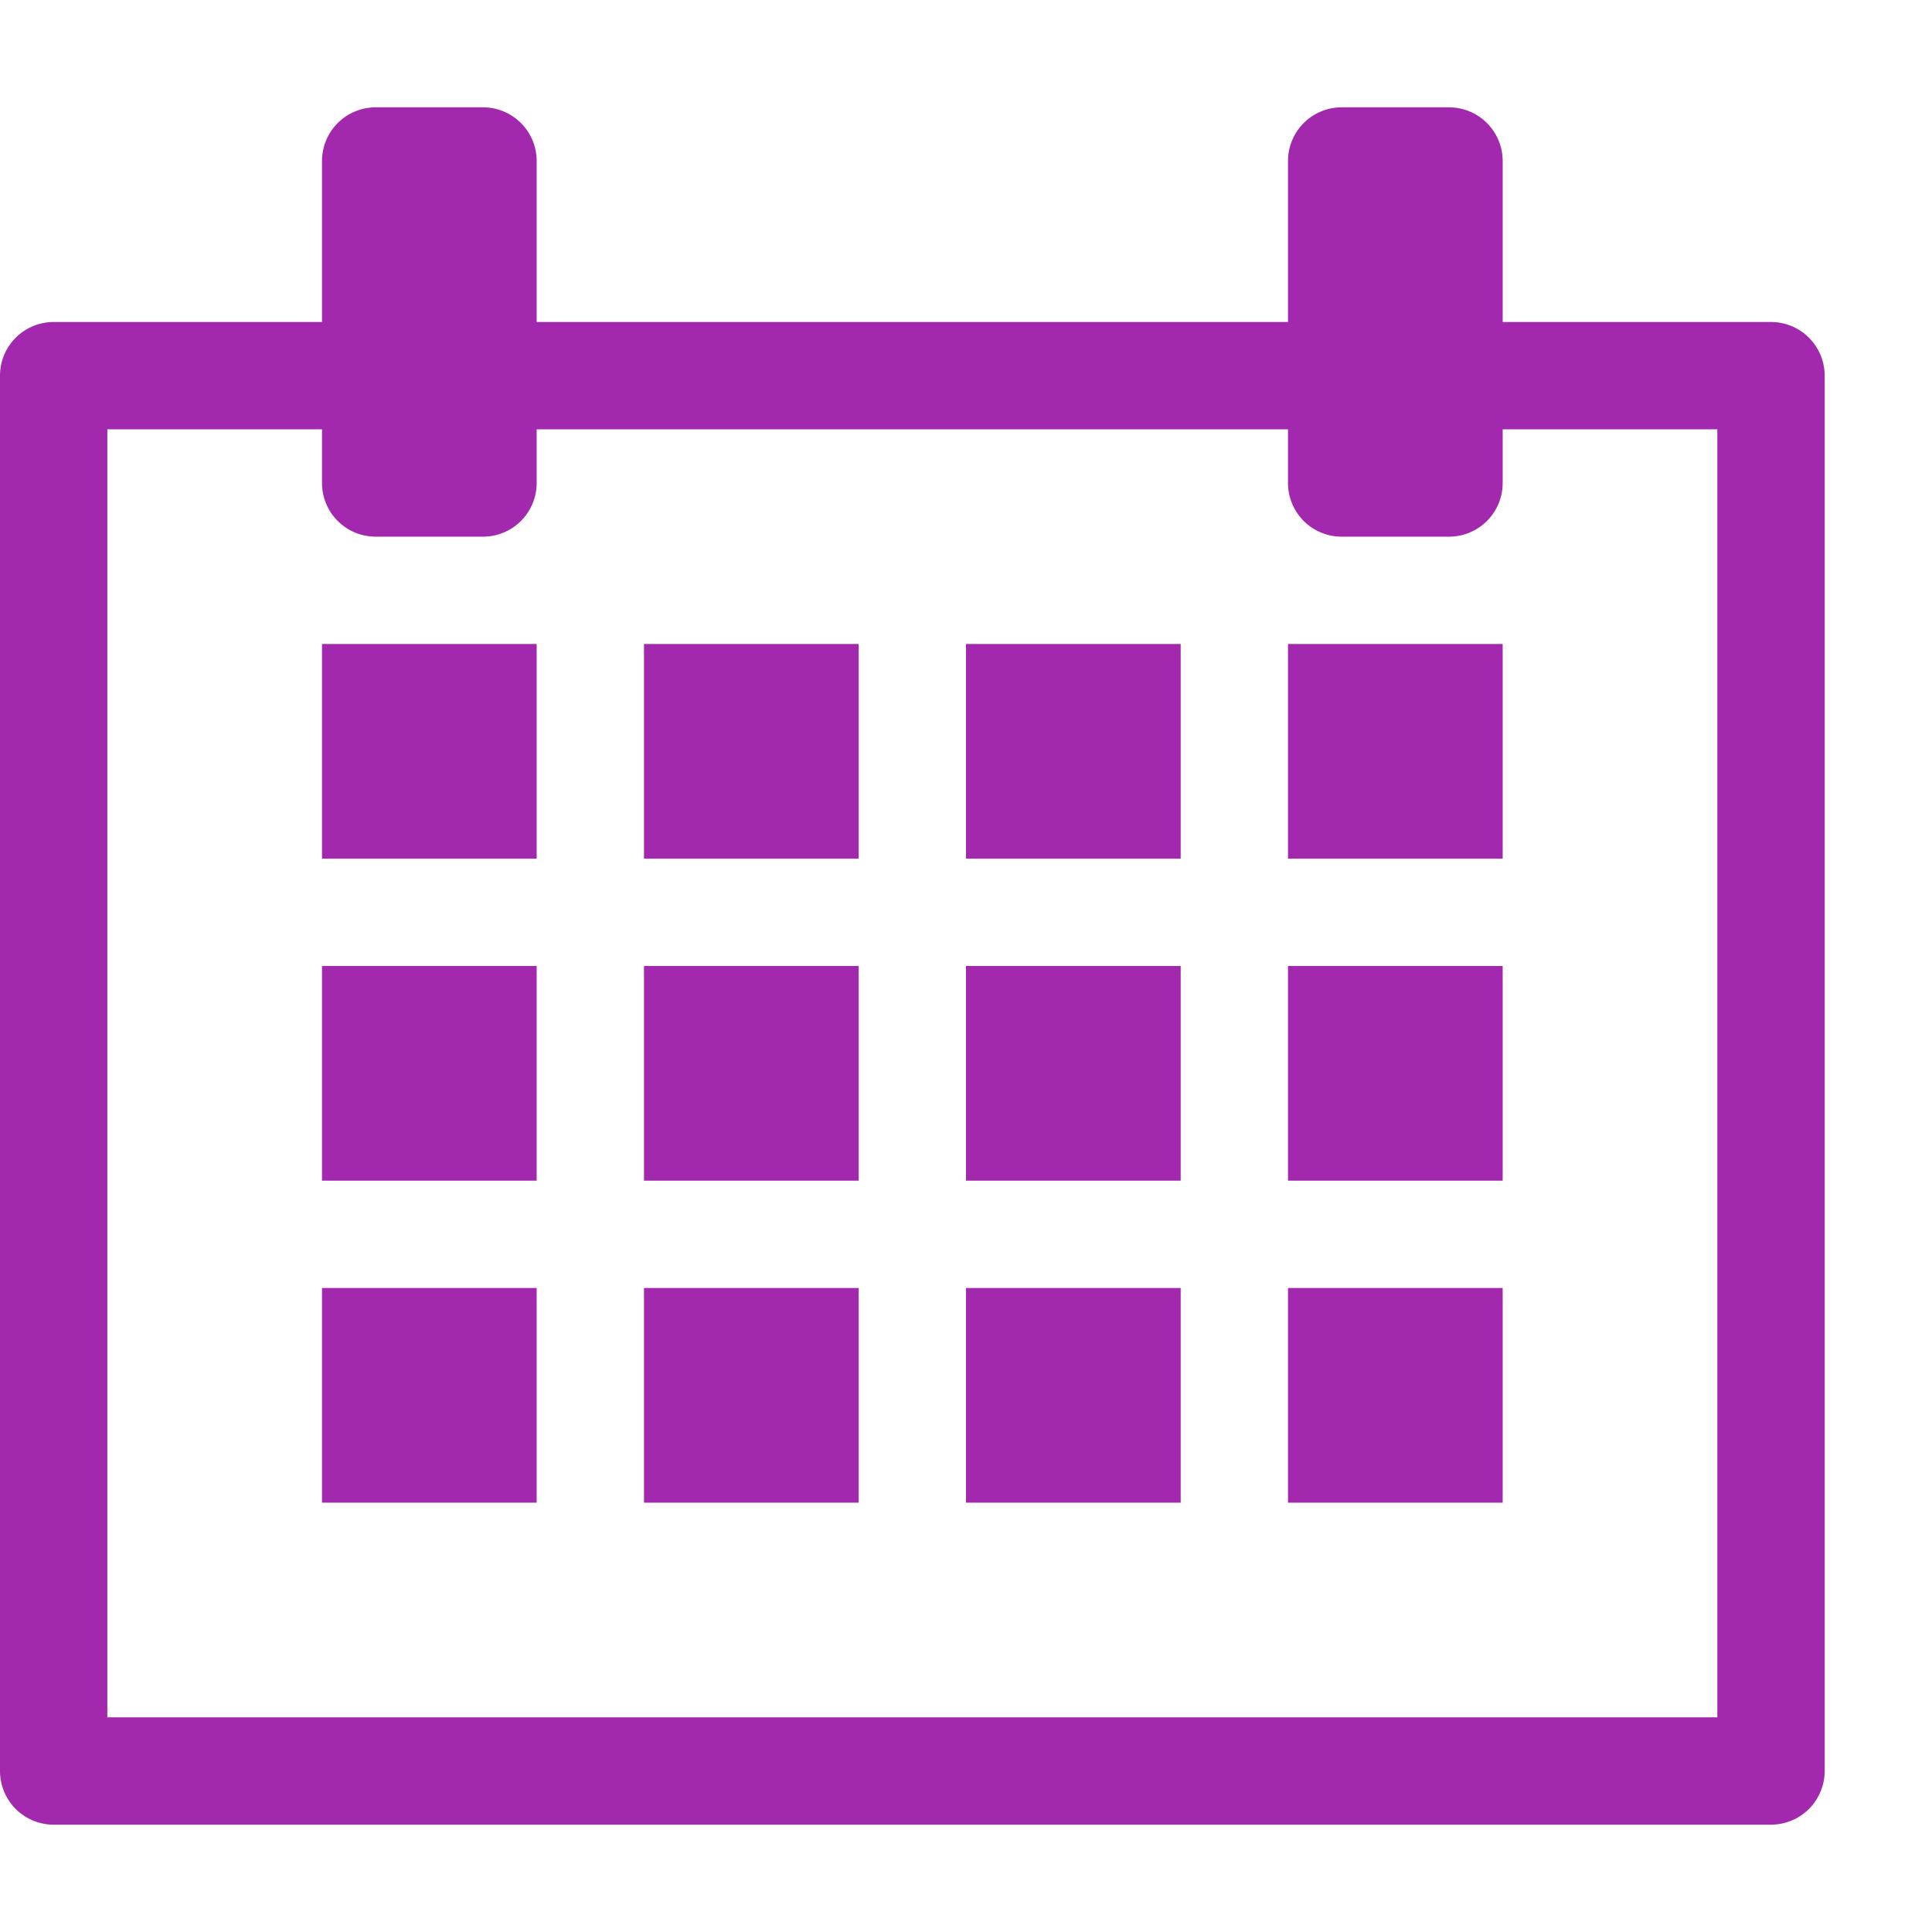 <svg xmlns="http://www.w3.org/2000/svg" height="18" viewBox="0 0 18 18" width="18">
  <defs>
    <style>
      .fill {
        fill: #A228AD;
      }
    </style>
  </defs>
  <title>S Calendar 18 N</title>
  <rect id="Canvas" fill="#ff13dc" opacity="0" width="18" height="18" /><path class="fill" d="M16.5,3H14V1.5a.5.5,0,0,0-.5-.5h-1a.5.5,0,0,0-.5.5V3H5V1.5A.5.5,0,0,0,4.5,1h-1a.5.5,0,0,0-.5.5V3H.5a.5.5,0,0,0-.5.5v13a.5.5,0,0,0,.5.5h16a.5.5,0,0,0,.5-.5V3.5A.5.5,0,0,0,16.5,3ZM16,16H1V4H3v.5a.5.5,0,0,0,.5.5h1A.5.5,0,0,0,5,4.5V4h7v.5a.5.5,0,0,0,.5.5h1a.5.5,0,0,0,.5-.5V4h2Z" />
  <rect class="fill" height="2" width="2" x="3" y="6" />
  <rect class="fill" height="2" width="2" x="6" y="6" />
  <rect class="fill" height="2" width="2" x="9" y="6" />
  <rect class="fill" height="2" width="2" x="12" y="6" />
  <rect class="fill" height="2" width="2" x="3" y="9" />
  <rect class="fill" height="2" width="2" x="6" y="9" />
  <rect class="fill" height="2" width="2" x="9" y="9" />
  <rect class="fill" height="2" width="2" x="12" y="9" />
  <rect class="fill" height="2" width="2" x="3" y="12" />
  <rect class="fill" height="2" width="2" x="6" y="12" />
  <rect class="fill" height="2" width="2" x="9" y="12" />
  <rect class="fill" height="2" width="2" x="12" y="12" />
</svg>